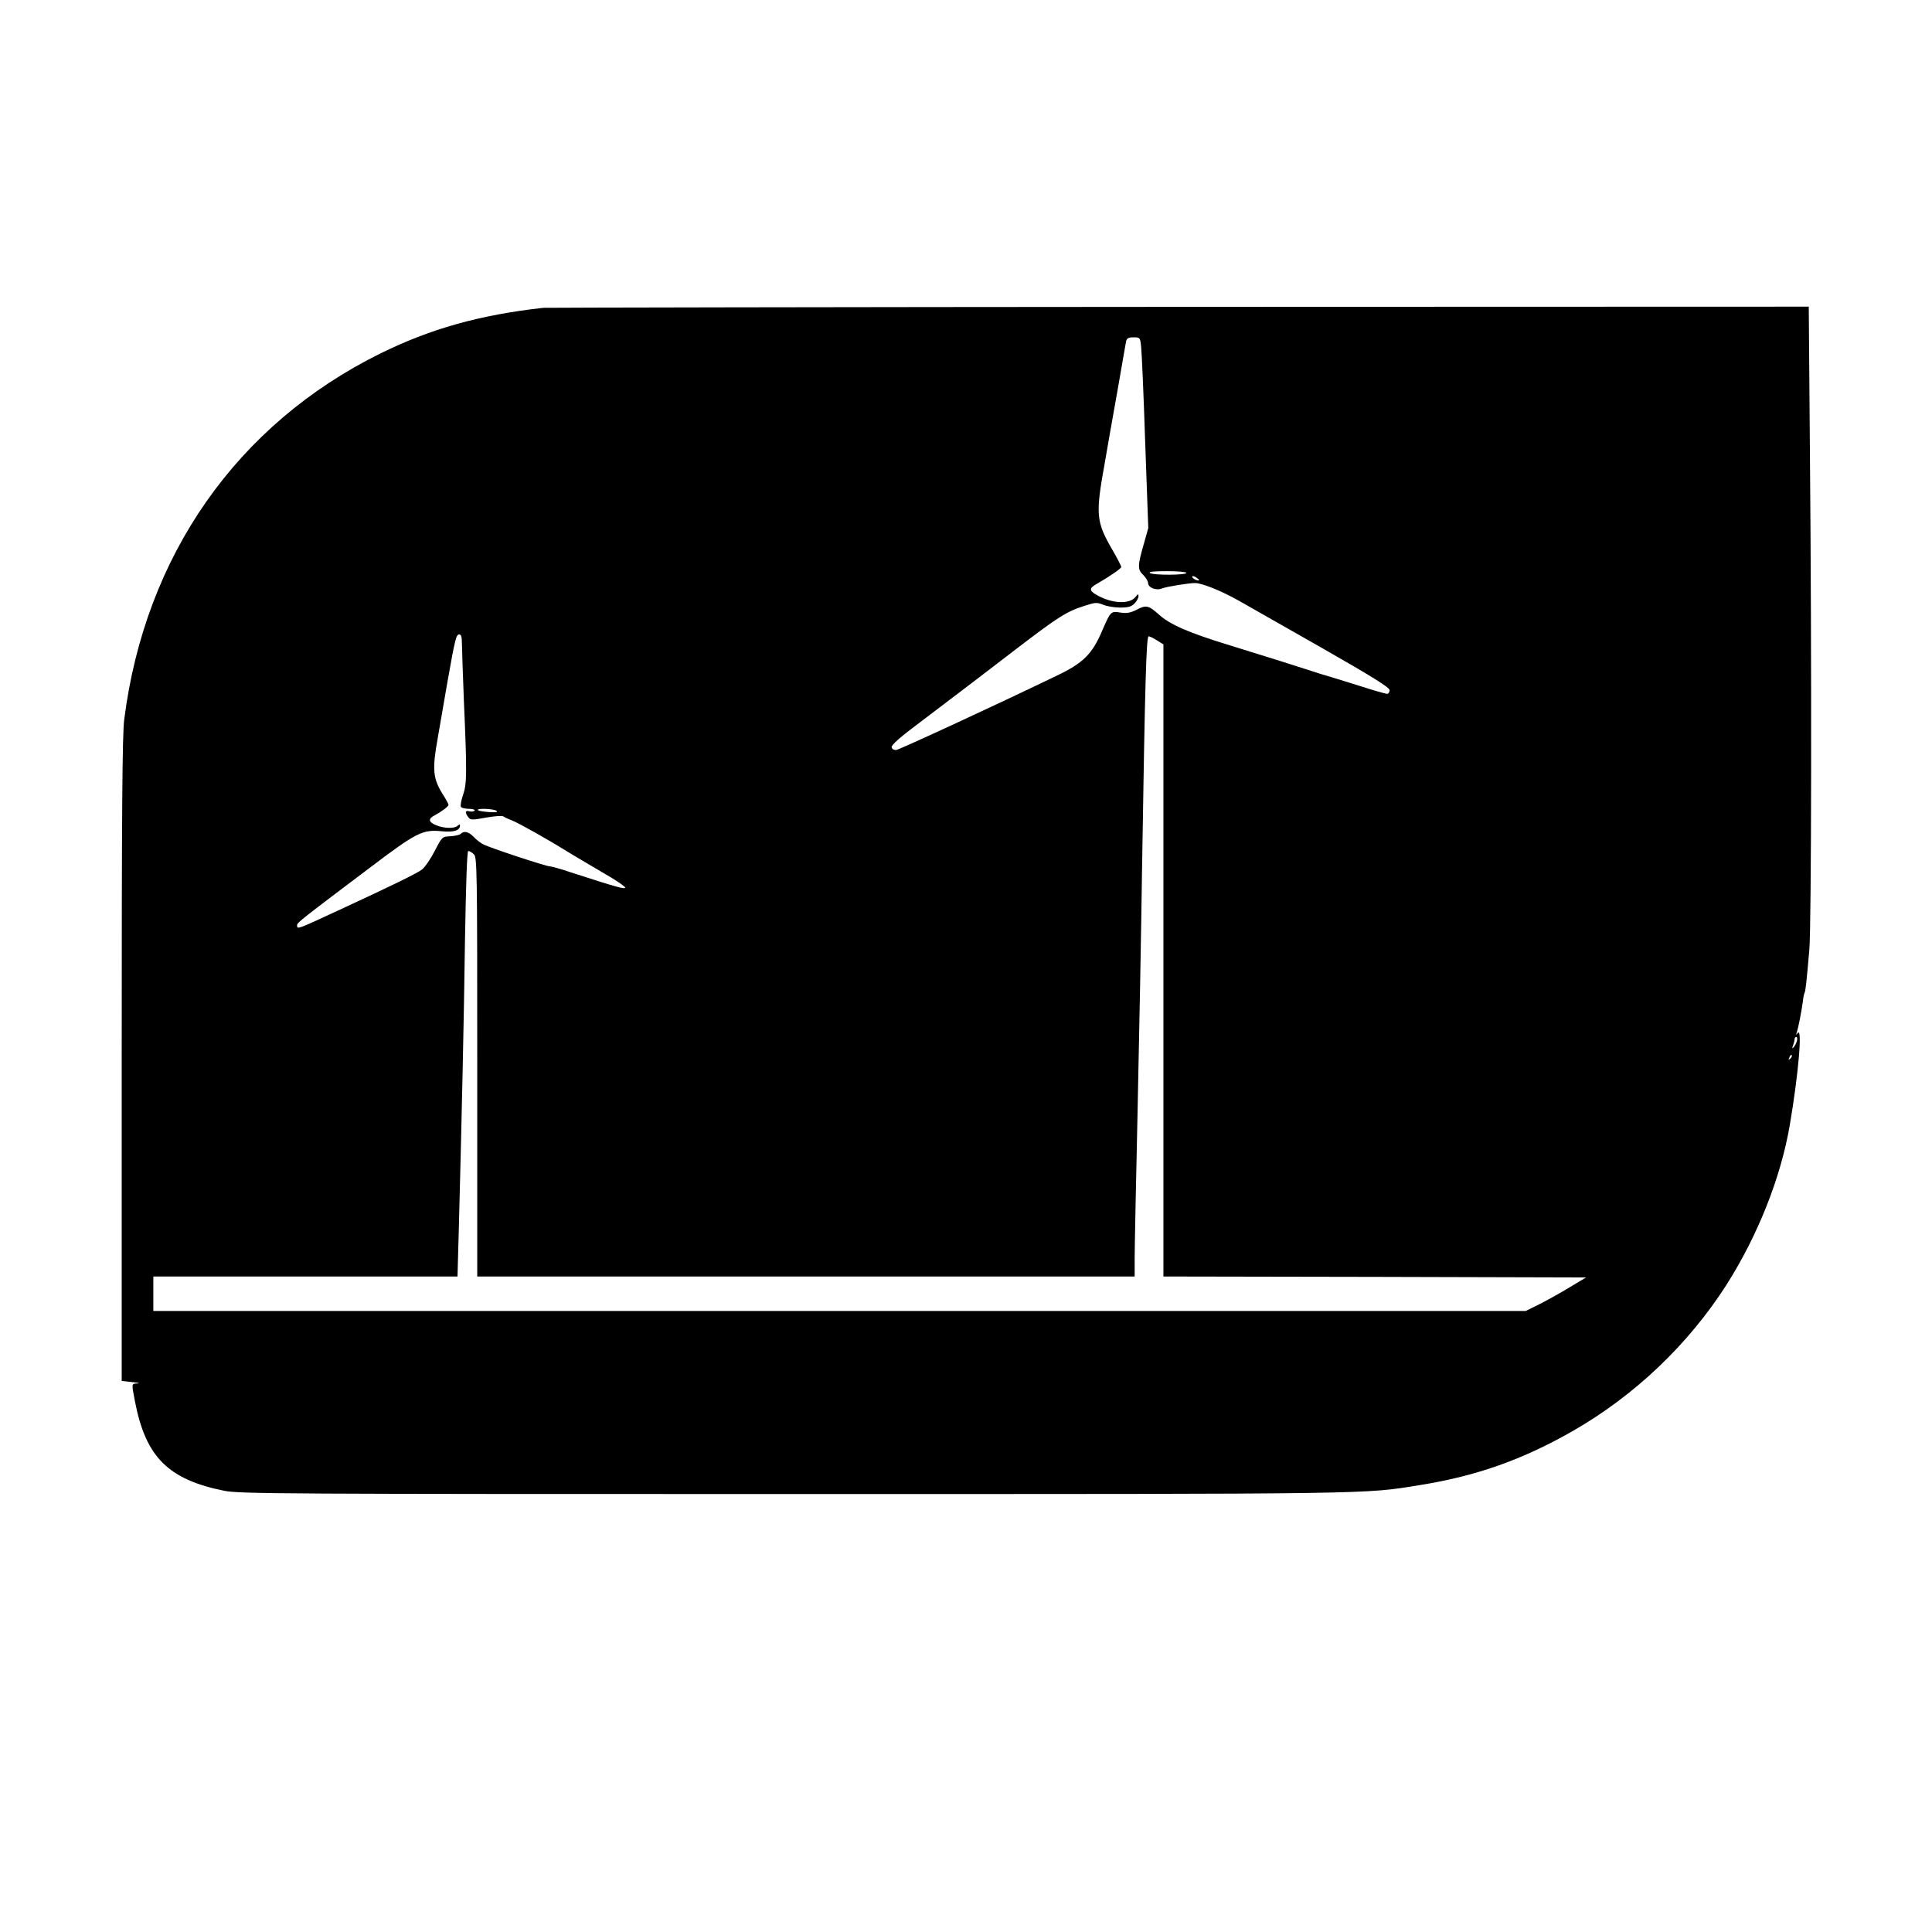 <?xml version="1.0" standalone="no"?>
<!DOCTYPE svg PUBLIC "-//W3C//DTD SVG 20010904//EN"
 "http://www.w3.org/TR/2001/REC-SVG-20010904/DTD/svg10.dtd">
<svg version="1.0" xmlns="http://www.w3.org/2000/svg"
 width="1008pt" height="1008pt" viewBox="0 0 1008 1008"
 preserveAspectRatio="xMidYMid meet">
<g transform="translate(0,1008) scale(0.1,-0.1)"
fill="#000000" stroke="none">
<path d="M2835 8474 c-332 -37 -588 -109 -850 -238 -749 -370 -1229 -1056
-1337 -1911 -10 -77 -13 -484 -13 -1775 l0 -1675 55 -6 c30 -3 43 -6 28 -7
-33 -2 -32 3 -14 -93 56 -291 173 -408 466 -467 79 -16 295 -17 2975 -17 3067
0 2968 -1 3265 47 293 47 536 133 796 282 323 185 603 452 802 763 163 257
283 558 330 833 45 264 67 516 41 480 -9 -12 -10 -11 -4 5 8 25 24 107 31 159
2 21 7 42 9 46 5 8 10 51 25 225 11 127 13 1503 3 2603 l-6 752 -3286 -1
c-1807 -1 -3299 -4 -3316 -5z m3119 -206 c3 -29 13 -253 21 -498 l16 -445 -21
-75 c-35 -120 -36 -141 -6 -169 14 -14 26 -33 26 -43 0 -24 43 -41 73 -28 23
9 138 28 172 28 37 0 140 -42 230 -93 50 -28 246 -140 438 -249 264 -151 347
-203 347 -217 0 -10 -6 -19 -13 -19 -7 0 -71 18 -142 41 -72 23 -146 45 -165
51 -19 5 -60 18 -90 28 -77 25 -193 62 -420 132 -220 67 -317 110 -374 162
-52 47 -67 51 -115 25 -32 -16 -51 -20 -85 -15 -51 8 -51 8 -97 -98 -51 -119
-99 -166 -233 -230 -310 -150 -823 -387 -840 -389 -12 -1 -22 5 -24 14 -2 12
44 53 150 132 84 64 176 133 203 154 28 21 154 117 280 214 239 183 278 208
376 239 53 17 62 18 94 5 19 -8 59 -15 89 -15 44 0 59 5 76 22 11 12 20 29 20
37 -1 13 -3 13 -14 -2 -32 -42 -127 -37 -208 11 -36 21 -35 34 5 56 72 42 127
80 127 88 0 5 -20 44 -45 87 -87 150 -90 185 -41 456 13 77 43 246 66 375 22
129 43 245 45 258 4 17 12 22 39 22 34 0 35 -1 40 -52z m236 -1177 c0 -12
-171 -13 -190 -1 -10 7 18 10 88 10 56 0 102 -4 102 -9z m66 -38 c-6 -6 -36 9
-36 18 0 5 9 4 20 -3 10 -7 18 -14 16 -15z m-3846 -330 c0 -27 5 -158 10 -293
17 -389 16 -438 -4 -497 -10 -29 -15 -57 -11 -63 3 -5 22 -10 41 -10 19 0 33
-4 30 -9 -3 -5 -15 -7 -26 -4 -23 6 -26 -5 -7 -30 11 -16 19 -16 92 -3 44 8
85 11 90 7 6 -4 26 -14 45 -21 38 -15 189 -100 285 -160 33 -20 117 -70 187
-111 71 -40 124 -77 120 -81 -7 -7 -41 2 -288 82 -50 17 -98 30 -106 30 -19 0
-314 97 -347 115 -14 7 -37 25 -50 39 -26 27 -50 33 -68 15 -5 -5 -30 -11 -53
-12 -43 -2 -43 -2 -82 -77 -21 -41 -51 -85 -67 -97 -24 -19 -161 -86 -438
-214 -216 -100 -213 -99 -213 -76 0 13 23 31 376 297 247 187 278 203 379 193
64 -6 95 4 95 30 0 7 -4 7 -12 -1 -16 -16 -71 -15 -114 3 -38 16 -41 33 -8 50
37 20 74 47 74 56 0 4 -13 29 -30 55 -51 82 -56 128 -26 294 14 80 37 213 51
295 39 220 45 245 61 245 10 0 14 -13 14 -47z m3626 16 l34 -21 0 -1649 0
-1649 1103 -2 1102 -3 -85 -51 c-47 -29 -118 -68 -157 -88 l-73 -36 -3580 0
-3580 0 0 90 0 90 794 0 793 0 7 253 c16 613 26 1065 32 1500 5 303 11 467 17
467 6 0 19 -7 29 -17 17 -15 18 -63 18 -1110 l0 -1093 1715 0 1715 0 0 98 c0
53 7 392 15 752 8 360 19 948 24 1305 15 955 22 1185 34 1185 5 0 25 -9 43
-21z m-3446 -889 c10 -7 -1 -9 -37 -7 -29 2 -56 6 -59 10 -11 11 79 8 96 -3z
m6785 -1202 c-4 -13 -12 -27 -18 -33 -7 -7 -8 -4 -2 10 4 11 8 26 8 33 0 6 4
12 9 12 5 0 6 -10 3 -22z m-34 -91 c-10 -9 -11 -8 -5 6 3 10 9 15 12 12 3 -3
0 -11 -7 -18z"/>
</g>
</svg>
